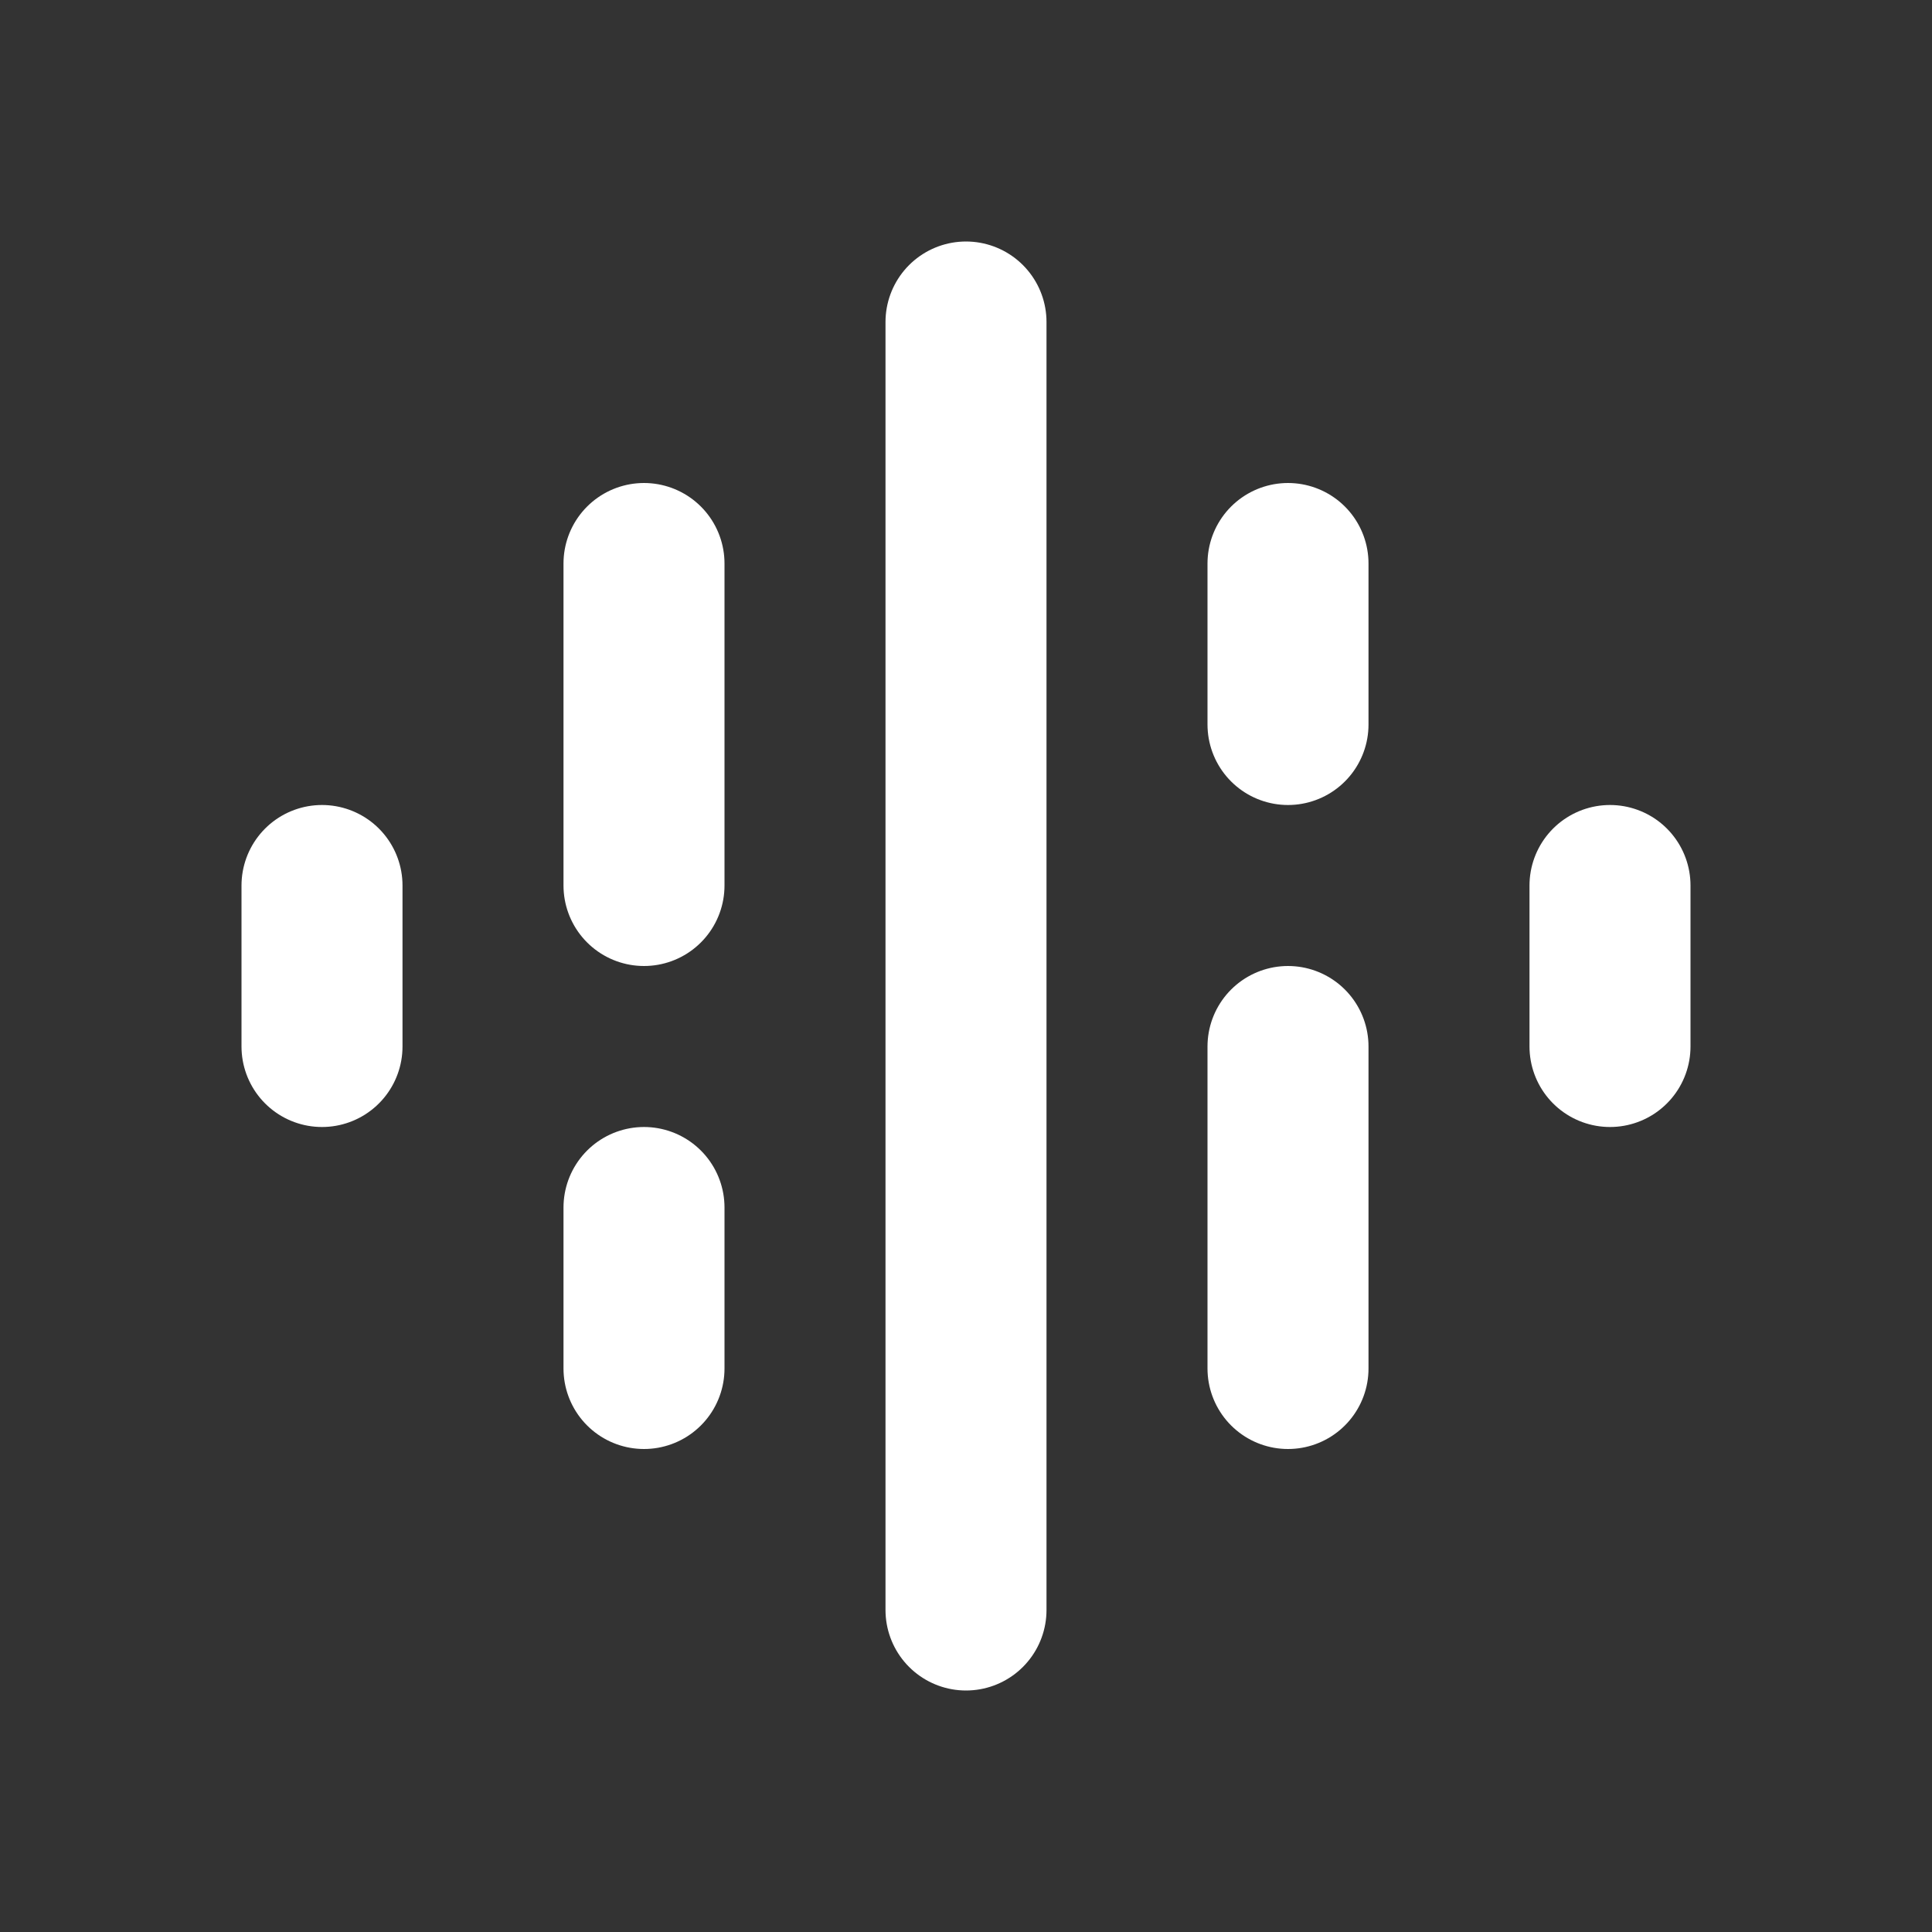 <svg width="18" height="18" viewBox="0 0 18 18" fill="none" xmlns="http://www.w3.org/2000/svg">
<rect x="0" y="0" width="18" height="18" fill="#333333" stroke="none"/>
<path d="M9 3L9 15" stroke="white" stroke-width="1.5" stroke-linecap="round"/>
<path d="M12 5.25L12 6.75M12 12.75L12 9.75" stroke="white" stroke-width="1.5" stroke-linecap="round"/>
<path d="M6 12.75L6 11.25M6 5.25L6 8.25" stroke="white" stroke-width="1.5" stroke-linecap="round"/>
<path d="M15 8.25L15 9.75" stroke="white" stroke-width="1.5" stroke-linecap="round"/>
<path d="M3 8.25L3 9.75" stroke="white" stroke-width="1.5" stroke-linecap="round"/>
</svg>
